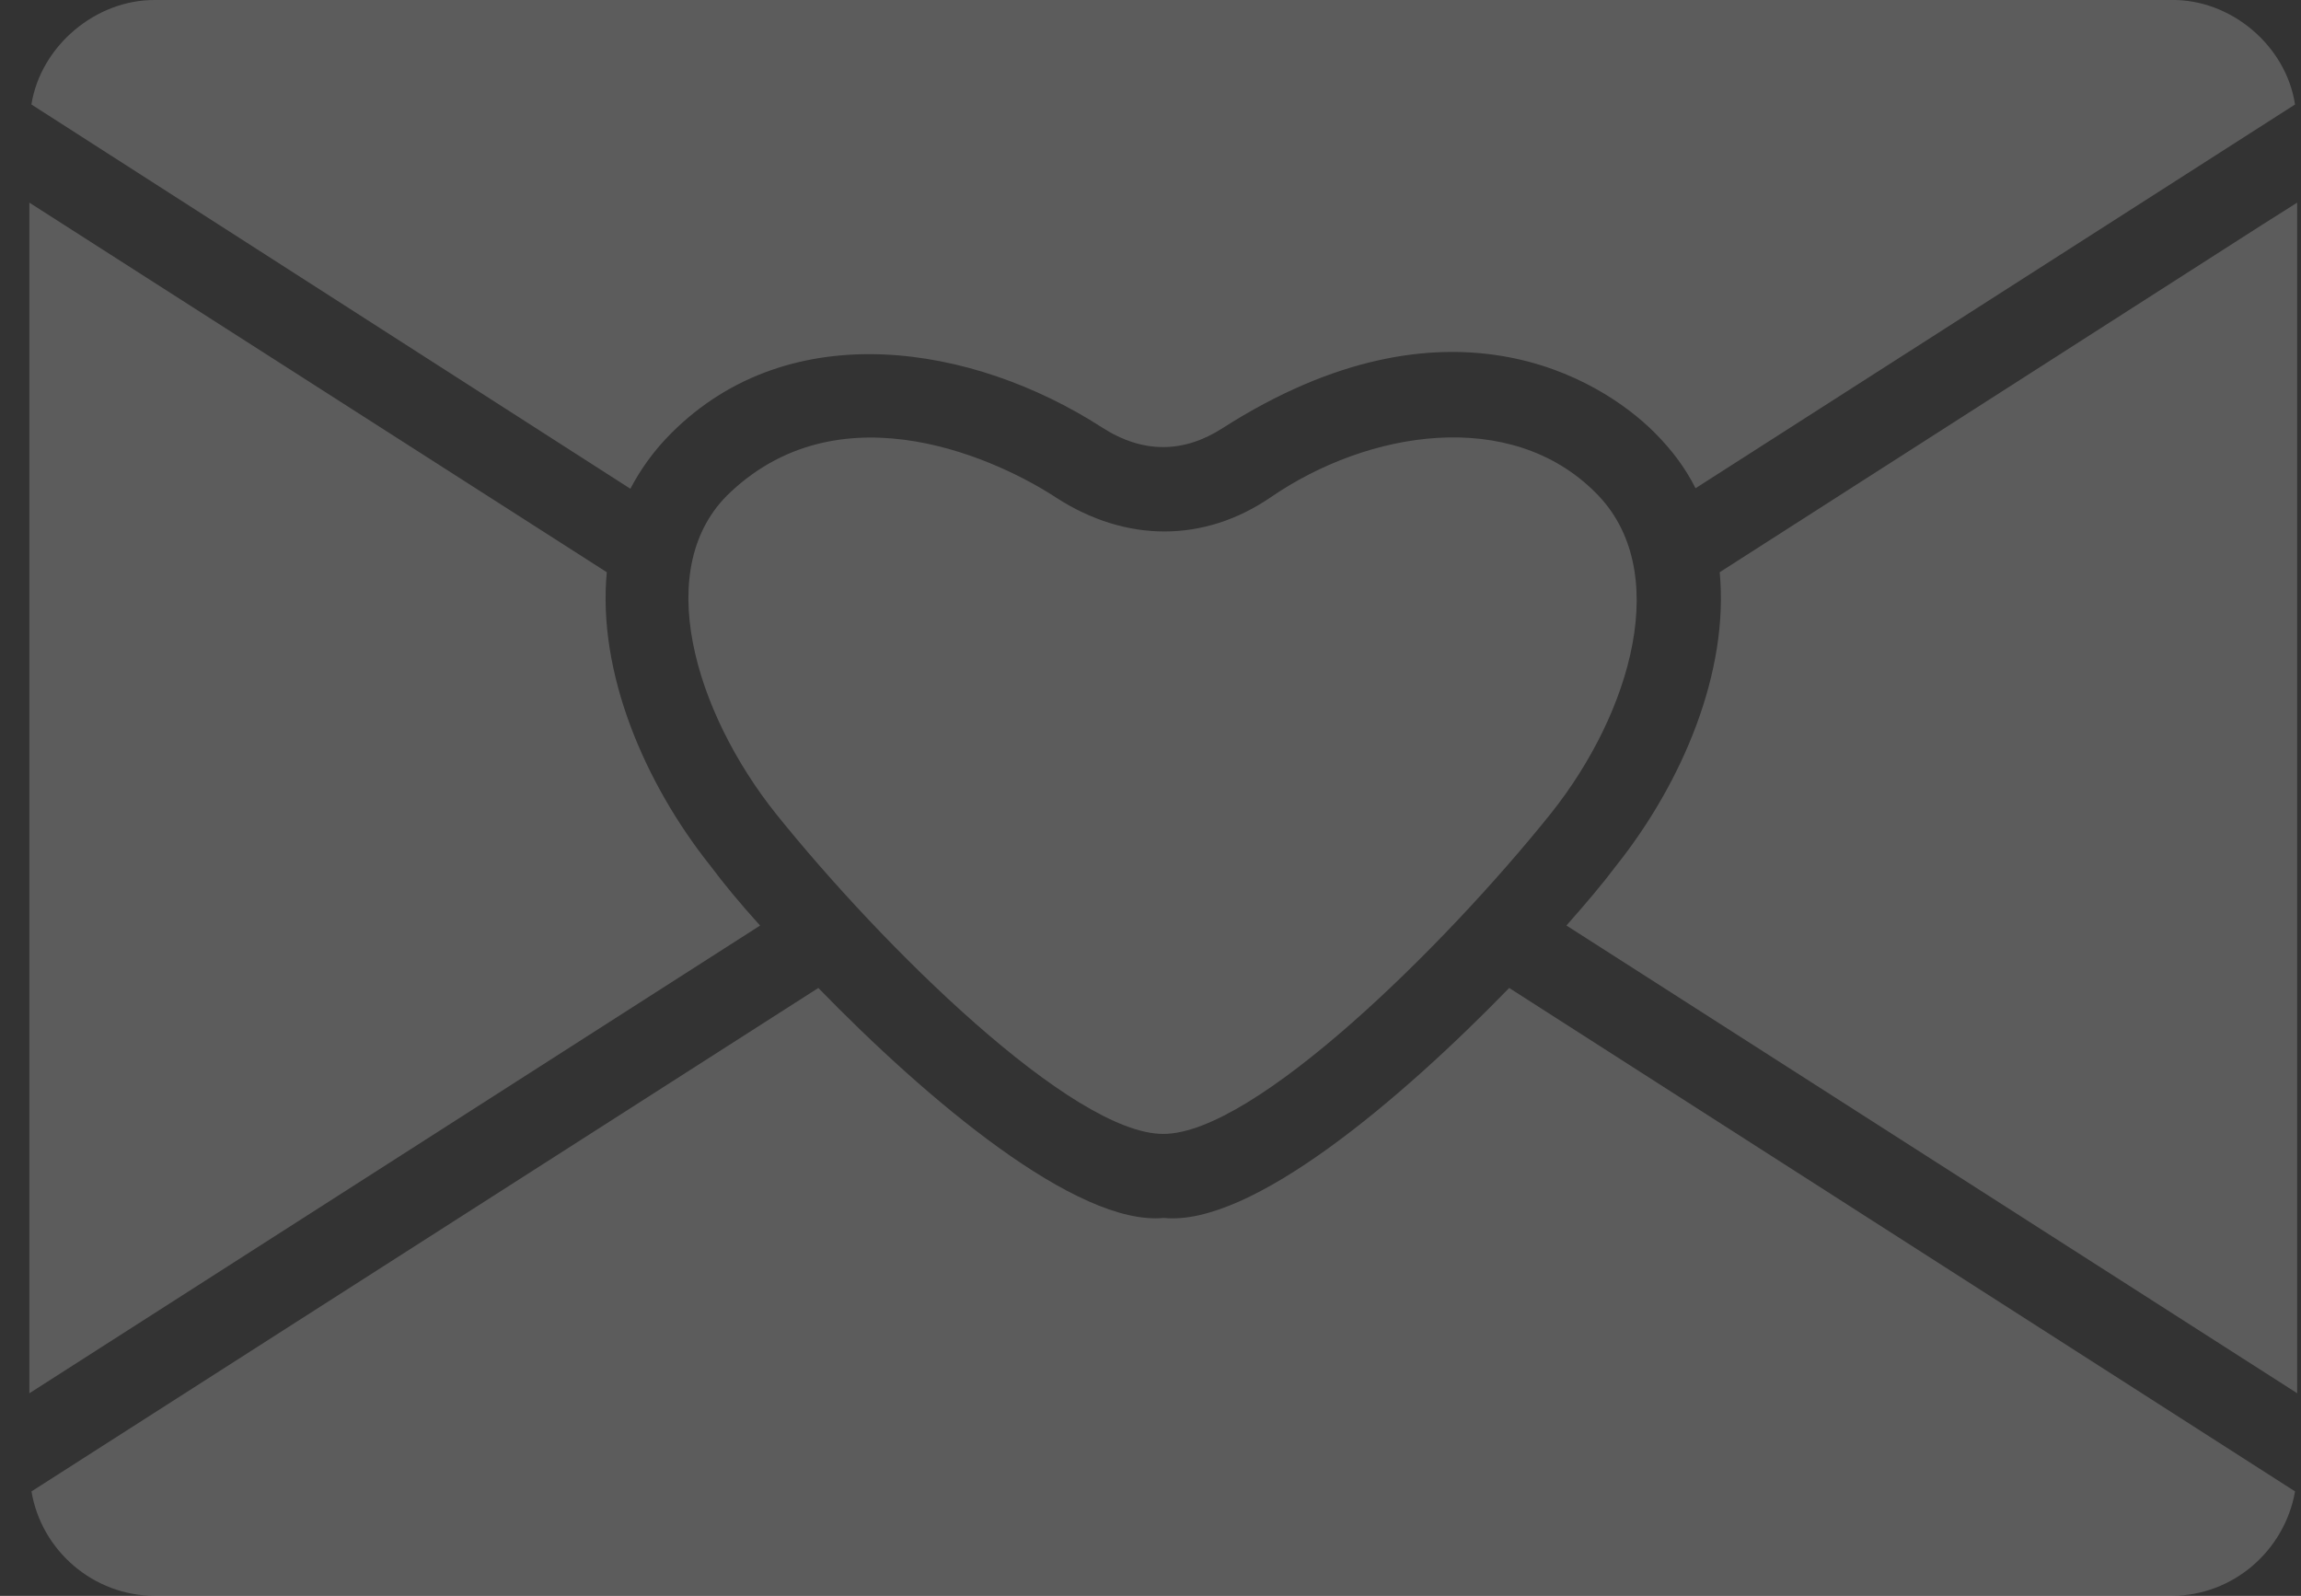<svg width="62" height="43" viewBox="0 0 62 43" fill="none" xmlns="http://www.w3.org/2000/svg">
<rect x="0" y="0" width="62" height="43" fill="#333333" stroke="none"/>
<g opacity="0.2">
<path d="M61.897 5.46V37.54L42.207 24.937C42.745 24.329 43.211 23.777 43.537 23.339C45.333 21.09 46.592 18.105 46.337 15.418L60.935 6.068L61.897 5.46Z" fill="white"/>
<path d="M61.84 40.185C61.558 41.783 60.171 43 58.502 43H4.186C2.517 43 1.116 41.783 0.848 40.185L22.05 26.62C24.964 29.619 29.01 33.042 31.358 32.816C33.706 33.056 37.737 29.633 40.665 26.62L61.84 40.185Z" fill="white"/>
<path d="M41.784 21.924C38.913 25.503 33.792 30.553 31.345 30.553C28.898 30.553 23.777 25.503 20.906 21.924C18.728 19.195 17.525 15.262 19.69 13.254C22.745 10.396 26.974 12.433 28.459 13.409C30.341 14.626 32.448 14.626 34.245 13.395C36.861 11.598 40.695 10.976 42.986 13.268C45.08 15.333 43.962 19.194 41.784 21.924L41.784 21.924Z" fill="white"/>
<path d="M61.84 2.815L45.686 13.155C45.417 12.618 45.049 12.123 44.582 11.656C43.097 10.171 38.981 7.681 32.955 11.528C31.909 12.207 30.805 12.236 29.688 11.514C26.222 9.28 21.3 8.459 18.089 11.67C17.622 12.137 17.268 12.632 16.985 13.169L0.846 2.815C1.1 1.231 2.586 -0.014 4.184 0H58.5C60.113 -0.028 61.598 1.231 61.839 2.815L61.84 2.815Z" fill="white"/>
<path d="M20.481 24.938L0.791 37.541V5.46L16.35 15.418C16.096 18.106 17.354 21.09 19.151 23.34C19.476 23.778 19.929 24.33 20.48 24.938L20.481 24.938Z" fill="white"/>
</g>
</svg>
